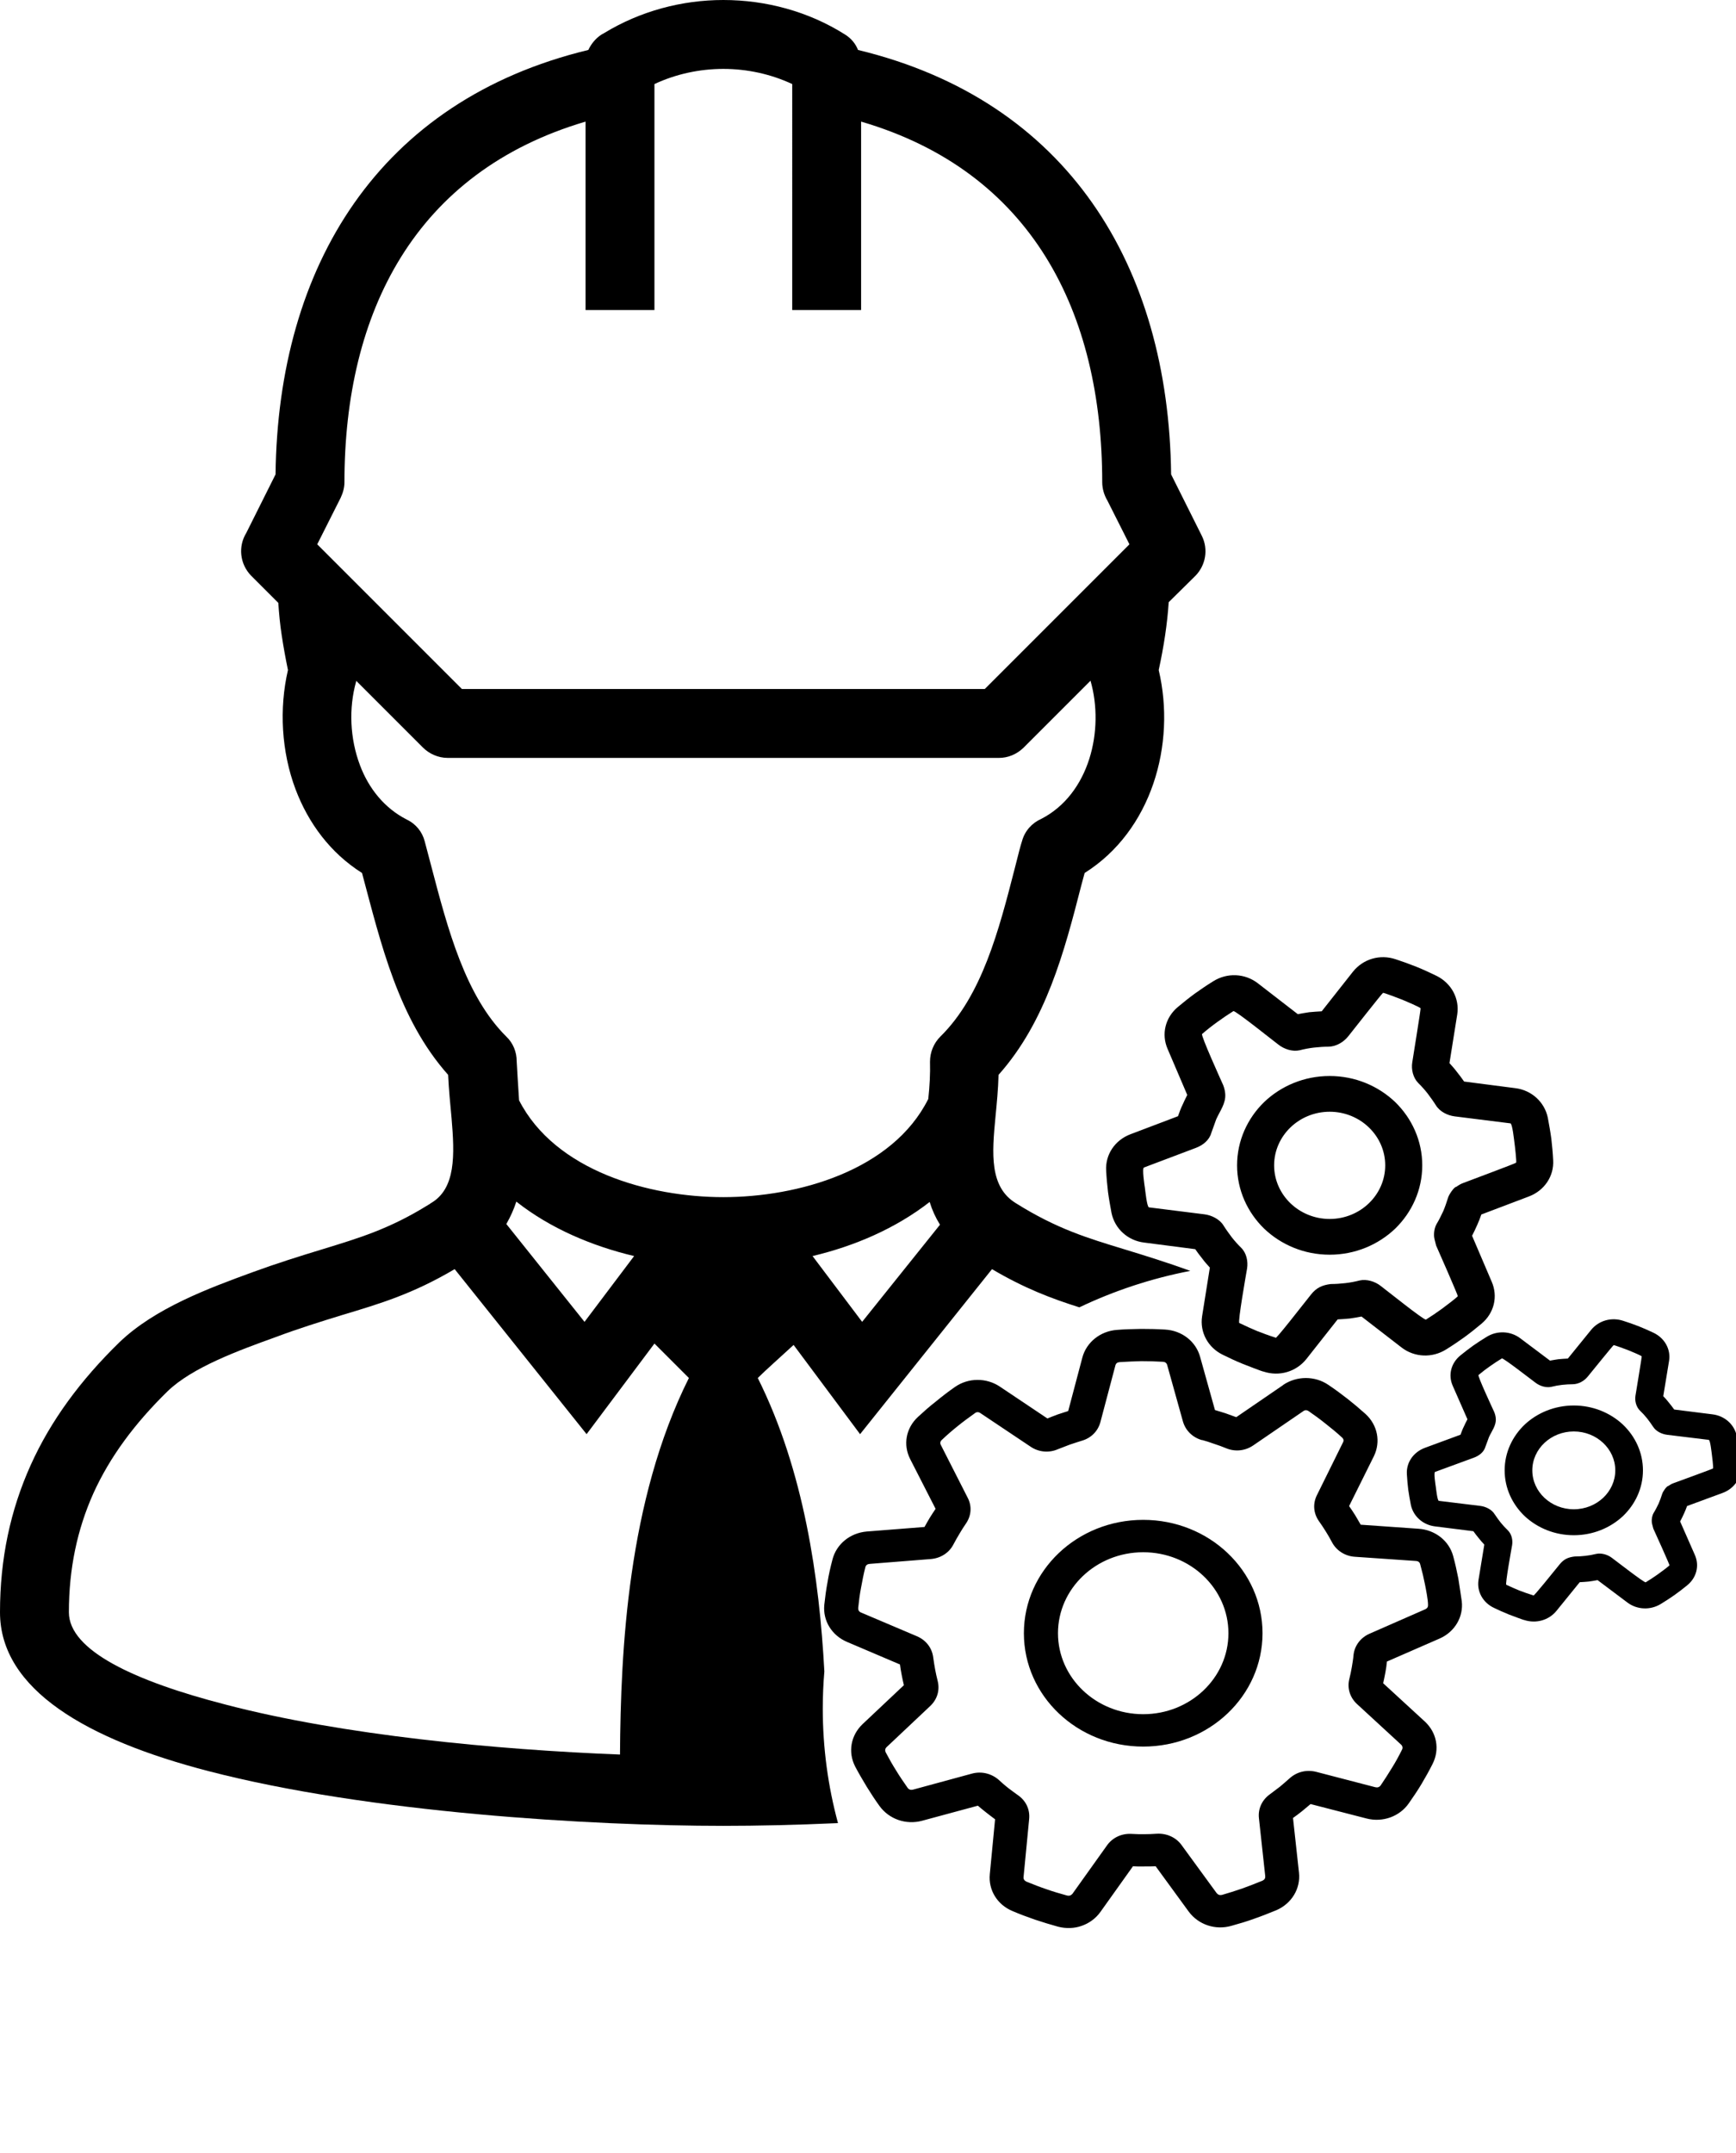 <?xml version="1.0" encoding="utf-8"?>
<svg
   xmlns:dc="http://purl.org/dc/elements/1.1/"
   xmlns:cc="http://creativecommons.org/ns#"
   xmlns:rdf="http://www.w3.org/1999/02/22-rdf-syntax-ns#"
   xmlns:svg="http://www.w3.org/2000/svg"
   xmlns="http://www.w3.org/2000/svg"
   id="svg11"
   version="1.1"
   viewBox="0 0 504 625"
   clip-rule="evenodd"
   fill-rule="nonzero"
   image-rendering="optimizeQuality"
   text-rendering="geometricPrecision"
   shape-rendering="geometricPrecision"
   height="625px"
   width="504px"
   xml:space="preserve">
<path id="curve28" d="M239.329,485.172C237.886,458.377,233.465,426.93,220,400c2.4-2.4,6.4-5.9,10.4-9.6l19.3,25.899L288,368.4
	c9.451,5.577,17.223,8.513,25.358,11.087c10.089-4.81,20.896-8.401,32.222-10.585c-6.416-2.322-12.76-4.317-19.28-6.303
	c-10.5-3.199-19.5-5.899-31.3-13.3c-7.8-4.7-7-14.5-6-25c0.4-4.1,0.8-8.2,0.9-12.3c13.8-15.5,19.1-35.8,24-54.9
	c0.3-1,0.5-2,1-3.7c19.399-12.2,26.6-37.3,21.5-58.9c1.5-6.9,2.5-13.5,2.899-19.7l7.8-7.7c2.9-3,3.801-7.6,1.801-11.6l-8.9-17.8
	c-0.7-60.5-30-108.5-90.9-123.2c-0.699-1.8-2-3.4-3.8-4.5c-10.6-6.7-23-10-35.3-10c-12,0-24.1,3.2-34.6,9.6c-2,1-3.6,2.8-4.6,4.9
	C110,29.2,80.7,77.2,80,137.7l-8.5,17c-2.4,3.9-1.9,9,1.4,12.4l7.9,7.9c0.2,3.1,0.5,6.3,1,9.5c0.5,3.3,1.1,6.6,1.8,10
	c-2.6,11.2-1.9,23.7,2.2,34.6c3.7,9.8,10.1,18.5,19.3,24.3c5.5,20.5,10.5,42.3,25,58.6c0.2,4.2,0.6,8.4,1,12.6
	c0.9,10.601,1.3,20.5-6.1,24.7c-0.2,0.2-0.4,0.3-0.6,0.4c-11.4,7.1-20.3,9.7-30.7,12.899c-6.9,2.101-13.6,4.2-20.4,6.7
	C60.7,373.9,45,379.7,34.7,389.6c-11.3,11-20,22.801-25.8,35.7C3,438.4,0,452.5,0,468c0,22.5,25.4,37,60.5,46.1
	C107,526.2,171.8,530,210,530c9.642,0,20.98-0.243,33.288-0.8c-2.878-10.613-4.419-21.759-4.419-33.258
	C238.869,492.314,239.029,488.724,239.329,485.172z M250.3,383.7L235.9,364.6c12.199-2.899,24.1-8,34-15.699
	c0.699,2.3,1.699,4.5,3,6.6L250.3,383.7z M92.1,158l6.8-13.5c0.7-1.5,1.1-3,1.1-4.5c0-49.4,20.5-90.1,70-104.7V90h20V24.4
	c6.2-2.9,13.1-4.4,20-4.4c6.9,0,13.8,1.5,20,4.4V90h20V35.3c49.5,14.5,70,55.2,70,104.7c0,1.9,0.6,3.8,1.5,5.3l6.4,12.7l-42,42
	H134.1L92.1,158z M180,509.3c-35.8-1.399-80.5-5.6-114.5-14.5C39.1,488,20,479.1,20,468c0-12.6,2.4-24,7.1-34.5
	c4.8-10.6,12-20.3,21.5-29.6c7.2-7,20.7-11.9,31.5-15.801c6.4-2.399,12.8-4.399,19.3-6.399c11-3.3,20.4-6.101,32.6-13.3
	l38.3,47.899L190,390l10,10C182.2,435.6,180.2,479.1,180,509.3z M147,355.3c1.2-2.1,2.2-4.3,2.9-6.5c9.9,7.8,22,12.9,34.2,15.8
	L169.7,383.7L147,355.3z M150.7,319.4c-0.1-1-0.7-11.4-0.7-11.4c0-2.6-1-5.2-3-7.1c-11.9-11.801-17-31.2-21.8-49.5l-1.9-7.2
	c-0.7-2.7-2.5-5-5.2-6.3c-6.5-3.3-11.1-9.1-13.6-15.8c-2.9-7.7-3.3-16.5-1.1-24.3v-0.2l19.4,19.4c1.8,1.8,4.4,3,7.2,3h160
	c2.6,0,5.1-1,7.1-2.9l19.5-19.5c4.101,14.3-0.3,32.9-14.3,40.1c-2.7,1.2-4.8,3.5-5.6,6.5c-0.3,0.8-1.2,4.3-2.101,7.9
	C290,270,285.1,289,273,300.9c-1.9,1.899-3,4.5-3,7.3c0.1,3.399-0.1,7.1-0.5,10.8c-10.4,20.8-37.9,28.5-59.5,28.5
	C188.5,347.5,161.2,339.9,150.7,319.4z"/>
<path id="curve29" d="M410.009,308.392c0.216-1.504,2.526-15.563,2.419-15.718c-0.16-0.312-4.676-2.23-5.321-2.49
	c-0.646-0.259-5.646-2.179-5.591-1.971c-0.27,0.104-9.086,11.36-10.055,12.554c-1.344,1.712-3.494,3.009-5.752,3.061
	c-1.397,0-2.795,0.104-4.246,0.259c-1.345,0.156-2.742,0.415-4.141,0.778c-2.096,0.467-4.461-0.312-6.129-1.608
	c-1.344-0.985-12.633-10.063-13.117-9.752c-1.559,0.985-3.117,2.023-4.677,3.164c-1.452,1.038-2.903,2.179-4.408,3.476
	c-0.431,0.363,5.483,13.384,6.128,14.837c0.323,0.83,0.538,1.711,0.592,2.541c0.215,2.802-1.559,4.98-2.634,7.418
	c0,0.104-1.237,3.372-1.397,3.891c-0.592,2.127-2.42,3.58-4.463,4.358l-15.107,5.706c-0.59,0.26,0.162,5.136,0.27,5.861
	c0.107,0.727,0.592,5.603,1.184,5.707l16.127,2.022c2.098,0.26,4.463,1.453,5.538,3.269c0.753,1.193,1.559,2.282,2.365,3.372
	c0.86,1.089,1.774,2.126,2.741,3.061c1.56,1.556,2.043,3.942,1.721,6.018c-0.269,1.556-2.742,15.563-2.258,15.821
	c1.828,0.882,3.549,1.66,5.161,2.335c1.612,0.622,3.387,1.297,5.376,1.919c-0.377,1.142,8.064-9.752,10.269-12.502
	c1.559-1.971,3.226-2.749,5.752-3.061c1.397,0,2.796-0.104,4.194-0.26c1.396-0.155,2.795-0.414,4.192-0.777
	c2.043-0.467,4.516,0.311,6.128,1.607c1.345,0.986,12.635,10.064,13.118,9.753c1.56-0.985,3.118-2.023,4.677-3.164
	c0.538-0.363,4.463-3.372,4.57-3.632c0.054-0.259-5.645-13.279-6.29-14.681c0-0.155-0.538-1.867-0.591-2.542
	c-0.107-1.297,0.107-2.646,0.752-3.786c0.699-1.142,1.291-2.387,1.882-3.632c0.538-1.245,0.968-2.542,1.397-3.891
	c0.215-0.882,1.774-3.216,2.42-3.216c0.645-0.467,1.344-0.882,2.096-1.142c1.452-0.57,15.161-5.654,15.269-5.861
	c0.161-0.26-0.376-5.032-0.483-5.707c-0.108-0.726-0.592-5.602-1.184-5.706l-16.128-2.022c-2.15-0.26-4.408-1.401-5.537-3.269
	c-0.753-1.193-1.56-2.282-2.365-3.372c-0.86-1.089-1.774-2.127-2.742-3.061C410.225,312.801,409.687,310.415,410.009,308.392z
	 M422.966,311.142c0.752,0.934,1.452,1.867,2.097,2.801l14.838,1.919c4.73,0.571,8.494,3.995,9.461,8.56
	c0.377,2.075,0.754,4.099,1.021,6.122c0.215,1.919,0.431,3.994,0.538,6.225c0.269,4.617-2.526,8.818-7.043,10.53l-13.815,5.239
	c-0.323,0.986-0.754,2.023-1.184,3.009c-0.484,1.09-0.967,2.127-1.505,3.165l5.698,13.332c1.882,4.305,0.699,9.13-2.957,12.19
	c-1.612,1.349-3.225,2.646-4.999,3.942c-1.612,1.142-3.333,2.335-5.269,3.527c-4.032,2.542-9.193,2.335-12.957-0.571
	l-11.611-8.974c-1.13,0.207-2.205,0.415-3.387,0.57c-1.13,0.104-2.366,0.208-3.549,0.26l-9.086,11.517
	c-2.956,3.683-7.849,5.135-12.418,3.631c-0.377,0-5.322-1.971-6.021-2.23c-2.043-0.83-3.925-1.713-5.807-2.646
	c-4.301-2.074-6.72-6.536-6.021-11.152l2.258-14.162c-0.753-0.83-1.505-1.66-2.15-2.542c-0.753-0.934-1.452-1.867-2.097-2.801
	l-14.838-1.92c-4.73-0.57-8.494-3.994-9.461-8.559c-0.377-2.075-0.754-4.099-1.023-6.122c-0.215-1.919-0.43-3.994-0.537-6.225
	c-0.268-4.617,2.527-8.819,7.043-10.53l13.816-5.24c0.055-0.259,1.129-3.061,1.183-3.008c0.484-1.09,0.968-2.127,1.506-3.165
	l-5.698-13.332c-1.883-4.306-0.699-9.13,2.956-12.19c1.612-1.349,3.226-2.646,5-3.942c1.612-1.142,3.333-2.334,5.269-3.527
	c4.031-2.542,9.193-2.335,12.956,0.57l11.612,8.975c1.129-0.208,2.205-0.415,3.333-0.57c1.183-0.104,2.419-0.208,3.603-0.26
	l9.085-11.517c2.957-3.683,7.849-5.135,12.419-3.579c1.936,0.623,3.924,1.349,6.021,2.179c2.043,0.83,3.924,1.712,5.859,2.646
	c4.248,2.127,6.666,6.536,5.968,11.153l-2.259,14.162C421.567,309.43,422.32,310.26,422.966,311.142z M367.001,356.636
	c-4.839-4.721-7.849-11.205-7.849-18.364c0-7.158,3.01-13.643,7.849-18.363c4.892-4.669,11.612-7.574,19.031-7.574
	s14.139,2.905,19.031,7.574c4.839,4.721,7.849,11.205,7.849,18.363c0,7.159-3.01,13.644-7.849,18.364
	c-4.893,4.669-11.612,7.573-19.031,7.573S371.893,361.305,367.001,356.636z M402.16,338.271c0-4.305-1.828-8.195-4.73-10.997
	c-2.904-2.802-6.936-4.565-11.397-4.565s-8.494,1.764-11.397,4.565s-4.73,6.692-4.73,10.997c0,4.306,1.827,8.196,4.73,10.998
	c2.903,2.801,6.936,4.564,11.397,4.564s8.493-1.764,11.397-4.564C400.332,346.468,402.16,342.577,402.16,338.271z"/>
<path id="curve29_1_" d="M377.127,543.608c0.495,4.606-2.128,8.932-6.531,10.859c-2.179,0.893-4.306,1.738-6.482,2.491
	c-2.03,0.752-4.256,1.409-6.633,2.067c-4.65,1.317-9.55-0.329-12.37-4.136l-9.601-13.163c-1.039,0.047-2.129,0.047-3.315,0.047
	c-1.138,0.047-2.228,0-3.267-0.047l-9.451,13.257c-1.335,1.881-3.266,3.29-5.443,4.042c-2.129,0.753-4.503,0.847-6.878,0.235
	c-2.178-0.611-4.405-1.269-6.631-2.021c-2.326-0.8-4.455-1.599-6.533-2.492c-4.453-1.833-7.076-6.111-6.63-10.718l1.533-15.937
	c-0.841-0.611-1.683-1.27-2.524-1.928c-0.89-0.704-1.73-1.363-2.474-2.021l-16.182,4.372c-4.701,1.27-9.601-0.47-12.371-4.277
	c-1.287-1.786-2.523-3.667-3.712-5.595c-1.187-1.975-2.325-3.901-3.364-5.876c-2.128-4.184-1.287-9.025,2.178-12.316
	l11.975-11.282c-0.246-0.986-0.445-1.975-0.644-3.009c-0.197-1.081-0.396-2.068-0.494-3.008l-15.341-6.535
	c-4.453-1.88-7.076-6.158-6.63-10.765c0.246-2.305,0.543-4.513,0.939-6.581c0.346-2.163,0.842-4.325,1.436-6.582
	c1.138-4.465,5.097-7.71,9.945-8.133l16.776-1.315c0.495-0.894,0.989-1.787,1.534-2.68c0.545-0.847,1.088-1.739,1.683-2.585
	l-7.375-14.433c-2.127-4.184-1.236-9.025,2.278-12.269c1.632-1.505,3.315-3.01,5.195-4.467c1.83-1.505,3.662-2.914,5.492-4.185
	c3.86-2.727,9.154-2.773,13.113-0.094l13.757,9.215c0.892-0.377,1.931-0.753,3.021-1.176c0.988-0.329,2.028-0.658,3.019-0.987
	l4.106-15.514c1.188-4.466,5.245-7.709,10.095-8.038c2.227-0.188,4.503-0.235,6.977-0.282c2.377,0,4.653,0.047,6.929,0.188
	c4.899,0.281,8.957,3.431,10.194,7.944l4.306,15.419c1.138,0.329,2.177,0.658,3.066,0.94c1.039,0.376,2.08,0.752,3.119,1.128
	l13.658-9.354h-0.051c3.959-2.68,9.254-2.68,13.164,0c2.028,1.363,3.859,2.727,5.542,4.043c1.683,1.315,3.414,2.773,5.196,4.371
	c3.513,3.197,4.503,8.086,2.424,12.316l-7.176,14.432c0.596,0.847,1.188,1.74,1.782,2.68c0.544,0.941,1.089,1.834,1.584,2.727
	l16.774,1.176c4.899,0.329,8.908,3.525,10.096,7.992c0.544,2.021,1.039,4.184,1.484,6.486c0.099,0.518,0.99,6.535,0.99,6.535
	c0.544,4.56-2.029,8.932-6.433,10.858l-15.292,6.676c-0.099,1.081-0.248,2.115-0.445,3.15c-0.198,1.033-0.396,2.067-0.643,3.149
	l12.074,11.094c3.514,3.243,4.403,8.086,2.276,12.316c-1.039,2.068-2.129,3.996-3.217,5.829c-1.089,1.834-2.326,3.667-3.712,5.642
	c-2.672,3.807-7.57,5.594-12.271,4.372l-16.23-4.185c-0.842,0.705-1.684,1.411-2.476,2.068c-0.841,0.658-1.683,1.316-2.622,1.975
	L377.127,543.608z M374.405,516.201c2.078-1.88,4.899-2.586,7.72-1.88l17.171,4.466c0.644,0.141,1.138,0,1.534-0.518
	c1.089-1.599,2.179-3.29,3.266-5.077c1.09-1.739,2.03-3.479,2.92-5.265c0.297-0.517,0.199-1.081-0.247-1.504l-12.816-11.8
	c-2.029-1.881-2.87-4.561-2.227-7.192c0.297-1.175,0.545-2.351,0.742-3.525c0.198-1.175,0.396-2.351,0.494-3.525
	c0.297-2.728,2.079-5.03,4.651-6.159l16.182-7.098c0.595-0.282,0.842-0.706,0.792-1.316c0-1.457-0.593-4.419-0.891-5.924
	c-0.347-1.786-0.791-3.666-1.385-5.828c-0.148-0.564-0.544-0.895-1.188-0.941l-17.767-1.222c-2.869-0.188-5.344-1.787-6.63-4.185
	c-0.594-1.128-1.188-2.161-1.781-3.103c-0.644-1.033-1.288-2.021-2.029-3.056c-1.584-2.256-1.831-5.029-0.594-7.521l7.571-15.325
	c0.297-0.517,0.197-1.033-0.298-1.457c-1.484-1.363-3.067-2.679-4.7-3.948c-1.683-1.363-3.316-2.539-4.948-3.667
	c-0.545-0.376-1.09-0.376-1.584,0l-14.499,9.919c-2.327,1.599-5.246,1.927-7.867,0.846c-1.141-0.47-2.278-0.892-3.465-1.269
	c-1.287-0.471-2.474-0.847-3.513-1.128v0.047c-2.772-0.752-4.851-2.821-5.593-5.453l-4.553-16.313
	c-0.148-0.61-0.595-0.939-1.188-0.986c-2.276-0.142-4.354-0.188-6.334-0.188c-1.931,0.047-4.009,0.141-6.285,0.282
	c-0.692,0.047-1.088,0.376-1.237,0.939l-4.354,16.453c-0.693,2.633-2.722,4.701-5.493,5.453c-1.139,0.376-2.276,0.706-3.463,1.129
	c-0.99,0.376-2.129,0.799-3.414,1.316c-2.574,1.128-5.593,0.846-7.918-0.753l-14.549-9.731c-0.545-0.375-1.09-0.375-1.584,0
	c-1.83,1.317-3.514,2.539-4.948,3.715c-1.535,1.222-3.068,2.539-4.652,4.042c-0.494,0.423-0.594,0.988-0.297,1.505l7.771,15.277
	c1.285,2.444,1.088,5.219-0.496,7.521c-0.642,0.941-1.286,1.928-1.881,2.962c-0.593,0.988-1.187,2.021-1.731,3.057
	c-1.236,2.444-3.71,4.042-6.581,4.277l-17.767,1.41c-0.642,0.047-1.088,0.376-1.236,0.94c-0.495,1.975-0.891,3.902-1.237,5.876
	c-0.396,2.021-0.644,3.996-0.841,5.971c-0.049,0.563,0.197,1.081,0.792,1.315l16.279,6.911c2.625,1.128,4.356,3.384,4.701,6.111
	c0.2,1.315,0.348,2.443,0.545,3.431c0.198,1.082,0.446,2.21,0.742,3.386c0.692,2.679-0.099,5.358-2.126,7.286l-12.67,11.94
	c-0.445,0.423-0.544,0.939-0.296,1.504c0.988,1.88,1.979,3.62,3.019,5.265c0.988,1.646,2.126,3.292,3.365,5.077
	c0.396,0.518,0.89,0.658,1.533,0.518l17.122-4.653c2.771-0.753,5.642-0.048,7.769,1.785c0.94,0.894,1.832,1.646,2.722,2.351
	c0.842,0.658,1.832,1.364,2.871,2.115c2.325,1.6,3.514,4.138,3.266,6.864l-1.633,16.923c-0.051,0.611,0.246,1.034,0.841,1.316
	c2.079,0.847,4.01,1.598,5.84,2.209c1.83,0.659,3.81,1.223,5.986,1.834c0.596,0.141,1.14-0.047,1.535-0.518l9.996-14.008
	c1.584-2.257,4.207-3.526,7.076-3.386c1.336,0.094,2.573,0.094,3.761,0.094c1.088,0,2.375-0.047,3.711-0.141
	c2.821-0.141,5.543,1.082,7.127,3.291l10.193,13.962c0.396,0.47,0.892,0.658,1.533,0.517c1.931-0.563,3.91-1.175,5.94-1.88
	c1.979-0.705,3.857-1.457,5.837-2.257c0.596-0.282,0.842-0.705,0.793-1.316l-1.832-16.828c-0.297-2.727,0.892-5.313,3.218-6.958
	c0.891-0.658,1.881-1.411,2.92-2.21C372.575,517.8,373.515,517.001,374.405,516.201z M297.258,474.081
	c0-18.193,15.488-32.906,34.641-32.906c19.149,0,34.638,14.713,34.638,32.906c0,18.192-15.488,32.907-34.638,32.907
	C312.746,506.988,297.258,492.273,297.258,474.081z M356.64,474.081c0-12.975-11.084-23.505-24.741-23.505
	c-13.658,0-24.743,10.53-24.743,23.505c0,12.974,11.085,23.505,24.743,23.505C345.556,497.586,356.64,487.055,356.64,474.081z"/>
<path id="curve29_2_" d="M474.815,405.12c0.162-1.092,1.888-11.296,1.808-11.409c-0.12-0.226-3.492-1.619-3.975-1.808
	c-0.482-0.188-4.217-1.581-4.176-1.43c-0.201,0.074-6.786,8.245-7.509,9.111c-1.004,1.242-2.61,2.184-4.296,2.222
	c-1.045,0-2.089,0.075-3.172,0.188c-1.004,0.112-2.048,0.301-3.093,0.564c-1.565,0.339-3.331-0.226-4.577-1.167
	c-1.004-0.716-9.436-7.305-9.797-7.079c-1.165,0.716-2.328,1.47-3.493,2.297c-1.085,0.754-2.169,1.582-3.292,2.522
	c-0.322,0.264,4.096,9.715,4.576,10.77c0.242,0.603,0.402,1.242,0.442,1.844c0.16,2.034-1.164,3.616-1.968,5.385
	c0,0.076-0.924,2.448-1.043,2.824c-0.442,1.544-1.807,2.598-3.333,3.164l-11.283,4.141c-0.44,0.189,0.12,3.728,0.201,4.255
	c0.08,0.527,0.442,4.067,0.884,4.143l12.045,1.469c1.566,0.188,3.333,1.054,4.136,2.372c0.563,0.865,1.164,1.656,1.767,2.447
	c0.644,0.791,1.325,1.543,2.047,2.222c1.166,1.129,1.526,2.861,1.286,4.367c-0.201,1.129-2.048,11.297-1.688,11.484
	c1.366,0.64,2.651,1.205,3.855,1.695c1.204,0.451,2.529,0.941,4.015,1.393c-0.28,0.828,6.023-7.078,7.669-9.075
	c1.165-1.43,2.41-1.995,4.296-2.222c1.045,0,2.089-0.074,3.134-0.188c1.042-0.112,2.087-0.3,3.131-0.563
	c1.526-0.339,3.373,0.225,4.576,1.166c1.005,0.717,9.438,7.306,9.798,7.079c1.165-0.714,2.329-1.468,3.493-2.296
	c0.401-0.264,3.333-2.447,3.414-2.637c0.039-0.188-4.216-9.639-4.698-10.656c0-0.112-0.402-1.354-0.442-1.845
	c-0.079-0.941,0.081-1.92,0.563-2.748c0.522-0.828,0.964-1.732,1.405-2.636c0.402-0.903,0.724-1.845,1.044-2.824
	c0.16-0.64,1.325-2.335,1.808-2.335c0.48-0.339,1.003-0.64,1.565-0.828c1.083-0.414,11.323-4.104,11.402-4.254
	c0.12-0.189-0.28-3.653-0.36-4.143c-0.081-0.526-0.441-4.066-0.884-4.143l-12.046-1.467c-1.605-0.188-3.292-1.018-4.135-2.372
	c-0.563-0.867-1.165-1.657-1.767-2.448c-0.644-0.791-1.325-1.545-2.048-2.222C474.978,408.32,474.575,406.589,474.815,405.12z
	 M484.493,407.116c0.562,0.678,1.084,1.355,1.565,2.033l11.082,1.393c3.533,0.415,6.344,2.899,7.065,6.213
	c0.282,1.506,0.563,2.976,0.764,4.443c0.16,1.393,0.321,2.899,0.402,4.518c0.2,3.353-1.888,6.401-5.261,7.645l-10.317,3.803
	c-0.242,0.716-0.563,1.469-0.885,2.185c-0.362,0.79-0.722,1.543-1.124,2.296l4.257,9.678c1.404,3.124,0.521,6.627-2.209,8.849
	c-1.205,0.978-2.409,1.919-3.734,2.86c-1.203,0.83-2.489,1.695-3.935,2.561c-3.011,1.846-6.866,1.695-9.678-0.415l-8.671-6.513
	c-0.845,0.15-1.647,0.301-2.53,0.414c-0.843,0.075-1.768,0.151-2.65,0.188l-6.785,8.359c-2.208,2.673-5.862,3.728-9.275,2.636
	c-0.281,0-3.975-1.431-4.497-1.619c-1.525-0.603-2.932-1.244-4.337-1.922c-3.212-1.505-5.019-4.743-4.496-8.095l1.687-10.278
	c-0.563-0.604-1.124-1.206-1.606-1.847c-0.563-0.677-1.084-1.354-1.566-2.032l-11.081-1.393c-3.533-0.414-6.344-2.899-7.066-6.214
	c-0.281-1.506-0.563-2.975-0.765-4.442c-0.161-1.394-0.32-2.899-0.401-4.519c-0.199-3.352,1.889-6.401,5.261-7.644l10.318-3.804
	c0.041-0.188,0.844-2.222,0.884-2.183c0.362-0.791,0.723-1.544,1.124-2.297l-4.255-9.678c-1.406-3.125-0.523-6.627,2.207-8.849
	c1.205-0.979,2.41-1.92,3.735-2.861c1.203-0.828,2.488-1.694,3.935-2.56c3.01-1.847,6.865-1.695,9.677,0.413l8.672,6.514
	c0.844-0.15,1.647-0.301,2.49-0.413c0.882-0.076,1.806-0.151,2.689-0.188l6.785-8.359c2.209-2.673,5.862-3.728,9.275-2.599
	c1.446,0.453,2.932,0.979,4.498,1.582c1.525,0.603,2.931,1.242,4.376,1.92c3.173,1.544,4.979,4.744,4.456,8.096l-1.687,10.279
	C483.449,405.873,484.011,406.476,484.493,407.116z M442.694,440.138c-3.613-3.427-5.861-8.133-5.861-13.329
	c0-5.195,2.248-9.902,5.861-13.329c3.654-3.389,8.674-5.498,14.214-5.498c5.541,0,10.56,2.109,14.214,5.498
	c3.614,3.427,5.862,8.134,5.862,13.329c0,5.196-2.248,9.902-5.862,13.329c-3.654,3.389-8.673,5.497-14.214,5.497
	C451.368,445.635,446.349,443.526,442.694,440.138z M468.954,426.809c0-3.125-1.366-5.949-3.533-7.982
	c-2.169-2.034-5.18-3.314-8.513-3.314c-3.332,0-6.344,1.28-8.512,3.314c-2.168,2.033-3.533,4.857-3.533,7.982
	s1.365,5.949,3.533,7.982s5.18,3.313,8.512,3.313c3.333,0,6.344-1.279,8.513-3.313
	C467.588,432.758,468.954,429.934,468.954,426.809z"/>

</svg>
